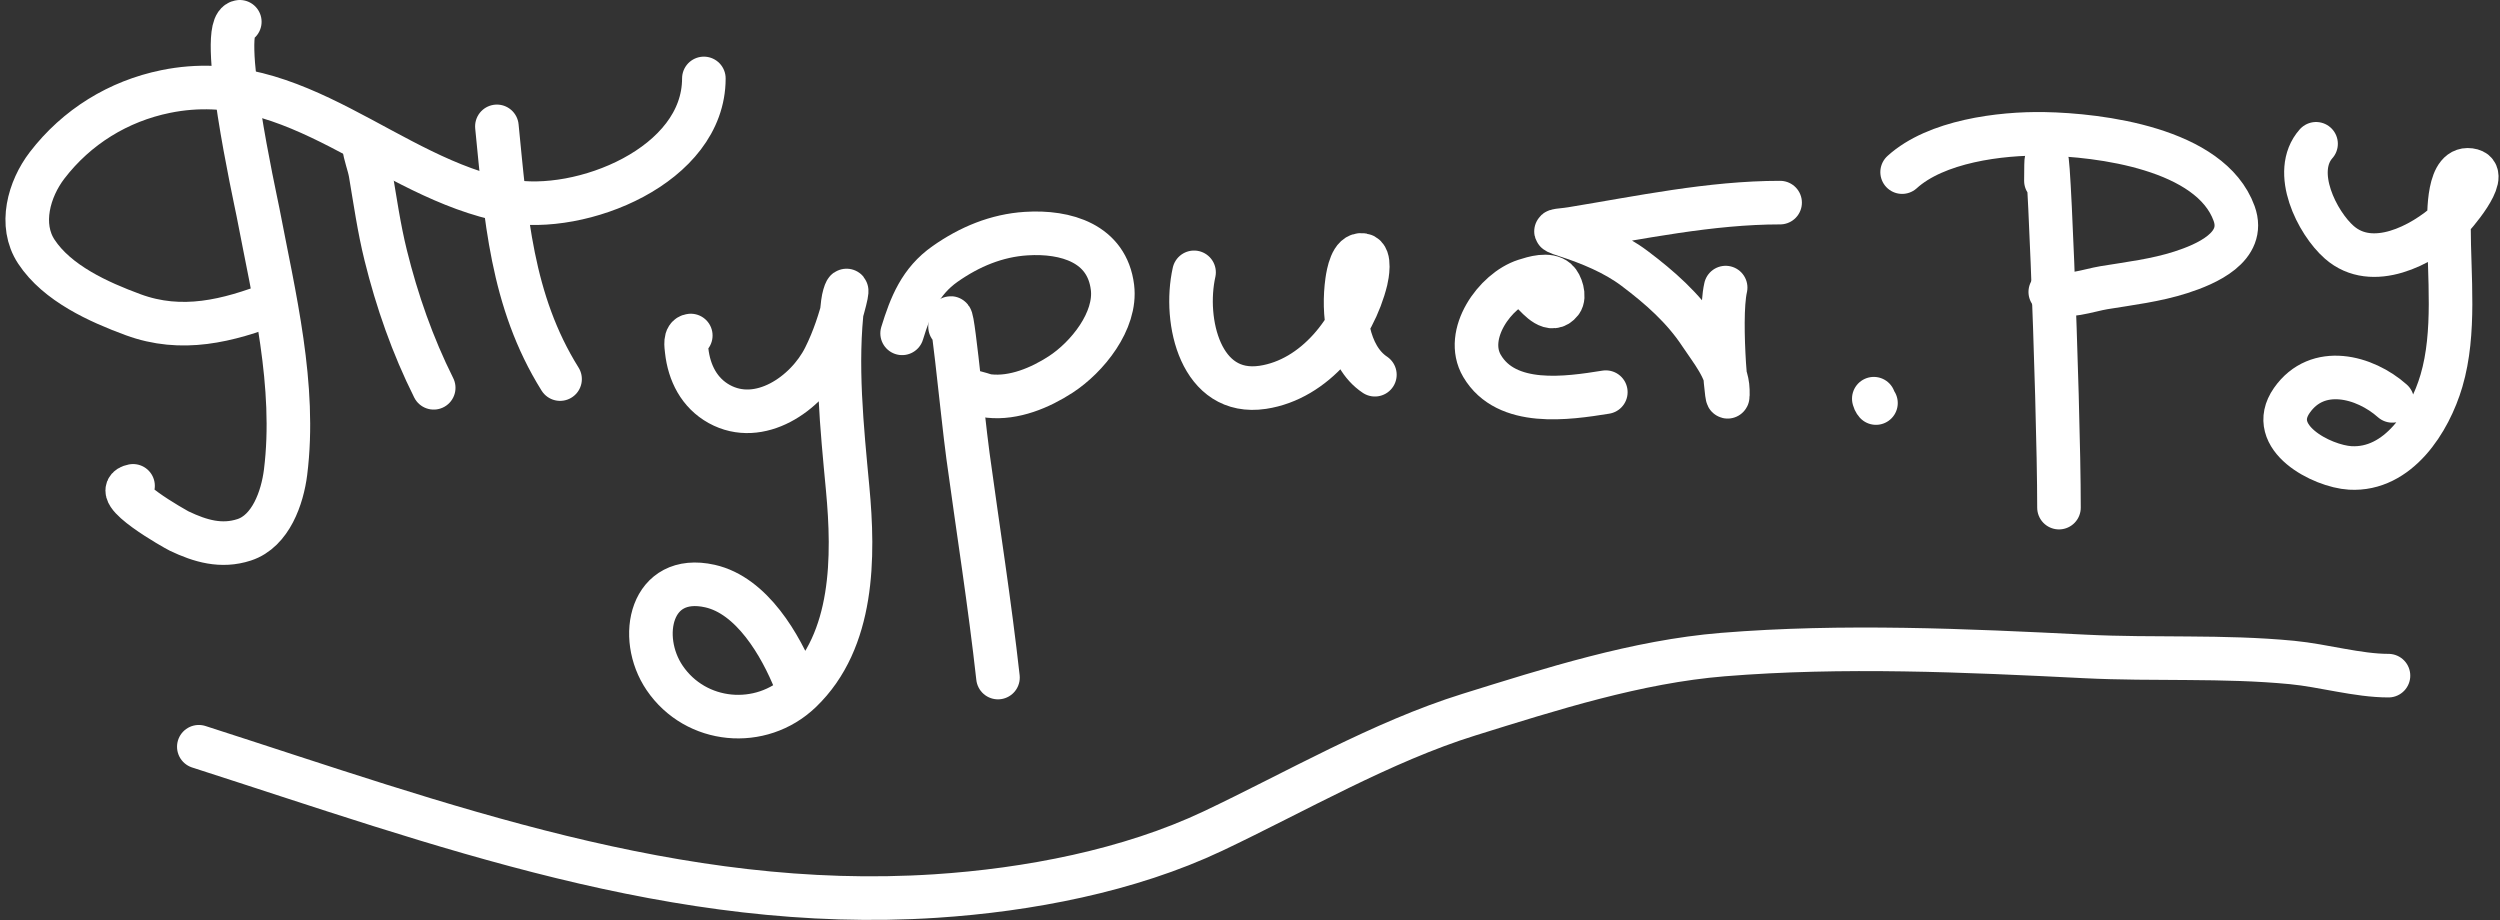 <svg width="459" height="169" viewBox="0 0 459 169" fill="none" xmlns="http://www.w3.org/2000/svg">
<rect x="0" y="0" width="459" height="169" fill="#333333" stroke="none"/>
<path d="M44.029 4C39.79 4.471 46.925 36.645 47.362 38.933C50.322 54.43 54.409 70.867 52.429 86.711C51.853 91.318 49.726 97.515 44.829 99.111C40.638 100.477 36.793 99.354 32.918 97.511C32.389 97.26 19.635 90.159 24.429 89.2" stroke="white" stroke-width="8" stroke-linecap="round"/>
<path d="M66.829 26.8C66.995 28.459 67.748 30.197 68.029 31.867C68.875 36.882 69.586 41.899 70.807 46.844C72.884 55.257 75.753 63.448 79.629 71.2" stroke="white" stroke-width="8" stroke-linecap="round"/>
<path d="M91.229 23.2C92.868 39.593 93.842 55.221 102.829 69.6" stroke="white" stroke-width="8" stroke-linecap="round"/>
<path d="M50.429 55.6C41.806 58.959 33.358 61.073 24.429 57.778C18.111 55.446 10.513 52.03 6.673 46.2C3.444 41.296 5.319 34.699 8.651 30.355C14.071 23.29 21.737 18.569 30.429 16.8C54.348 11.933 71.138 32.729 93.251 36.889C106.646 39.409 129.229 30.432 129.229 14.4" stroke="white" stroke-width="8" stroke-linecap="round"/>
<path d="M126.829 61.6C125.672 61.729 125.986 63.549 126.073 64.356C126.519 68.475 128.391 72.155 132.051 74.178C139.448 78.265 148.064 72.285 151.407 65.6C153.088 62.238 154.223 58.745 155.14 55.111C155.935 51.963 154.999 53.526 154.74 55.6C153.349 66.729 154.589 78.576 155.629 89.689C156.801 102.21 156.824 117.556 147.007 126.956C139.676 133.975 127.738 132.871 122.029 124.467C116.95 116.989 119.458 105.168 130.34 107.6C138.053 109.324 143.335 118.466 146.029 125.2" stroke="white" stroke-width="8" stroke-linecap="round"/>
<path d="M174.429 60C174.429 52.028 176.641 75.79 177.718 83.689C179.566 97.241 181.719 110.806 183.229 124.4" stroke="white" stroke-width="8" stroke-linecap="round"/>
<path d="M178.429 72C179.549 72 180.485 72.592 181.584 72.711C186.187 73.209 190.98 71.198 194.74 68.756C199.604 65.596 205.01 58.923 204.251 52.756C203.254 44.655 195.693 42.432 188.429 42.889C182.957 43.233 178.005 45.314 173.54 48.444C168.952 51.661 167.212 56.056 165.629 61.2" stroke="white" stroke-width="8" stroke-linecap="round"/>
<path d="M219.229 50C217.23 58.994 220.437 72.829 231.851 71.111C241.445 69.667 248.606 60.408 250.807 51.422C250.99 50.675 251.677 47.09 250.207 46.822C248.169 46.452 247.513 50.215 247.318 51.6C246.529 57.205 247.253 65.349 252.429 68.8" stroke="white" stroke-width="8" stroke-linecap="round"/>
<path d="M281.229 53.6C282.616 54.987 284.84 57.671 286.607 55.4C287.352 54.441 286.631 52.158 285.807 51.444C284.312 50.149 281.574 50.999 279.985 51.511C274.482 53.284 268.702 61.408 272.096 67.178C276.592 74.822 287.794 73.126 294.829 72" stroke="white" stroke-width="8" stroke-linecap="round"/>
<path d="M316.829 52.8C315.432 58.91 317.403 77.866 317.229 71.6C317.124 67.82 314.197 64.388 312.229 61.4C309.029 56.541 304.743 52.772 300.118 49.289C296.406 46.494 291.862 44.646 287.473 43.222C284.21 42.164 285.906 42.434 288.562 42C301.157 39.941 314.033 37.2 326.829 37.2" stroke="white" stroke-width="8" stroke-linecap="round"/>
<path d="M344.429 74C344.174 73.713 344.142 73.54 344.029 73.2" stroke="white" stroke-width="8" stroke-linecap="round"/>
<path d="M375.629 33.2C375.629 13.184 378.029 73.184 378.029 93.2" stroke="white" stroke-width="8" stroke-linecap="round"/>
<path d="M349.229 31.6C355.449 25.945 367.203 24.431 375.318 24.578C385.404 24.761 405.866 27.242 410.185 39.2C412.416 45.379 405.006 48.522 400.407 50C395.823 51.473 391.011 52.049 386.273 52.822C383.55 53.267 379.075 54.923 376.429 53.6" stroke="white" stroke-width="8" stroke-linecap="round"/>
<path d="M425.229 26.4C420.669 31.53 425.433 40.929 429.496 44.489C435.573 49.813 444.652 45.043 449.585 40.578C450.441 39.802 457.096 32.174 453.851 31.289C449.329 30.055 449.629 39.468 449.629 41.556C449.629 50.744 450.869 61.013 448.251 69.911C446.067 77.337 440.314 86.422 431.496 85.911C426.335 85.612 416.004 80.34 420.785 73.511C425.494 66.784 434.178 69.11 439.229 73.6" stroke="white" stroke-width="8" stroke-linecap="round"/>
<path d="M438.526 124.05C432.894 124.05 426.573 122.186 420.832 121.633C408.152 120.411 395.528 121.156 382.834 120.521C360.885 119.423 338.267 118.396 316.314 120.182C300.53 121.467 284.726 126.534 269.711 131.205C253.724 136.178 237.85 145.406 222.722 152.572C207.302 159.876 188.687 163.414 171.768 164.513C124.26 167.598 80.972 151.396 36.503 137.103" stroke="white" stroke-width="8" stroke-linecap="round"/>
</svg>
